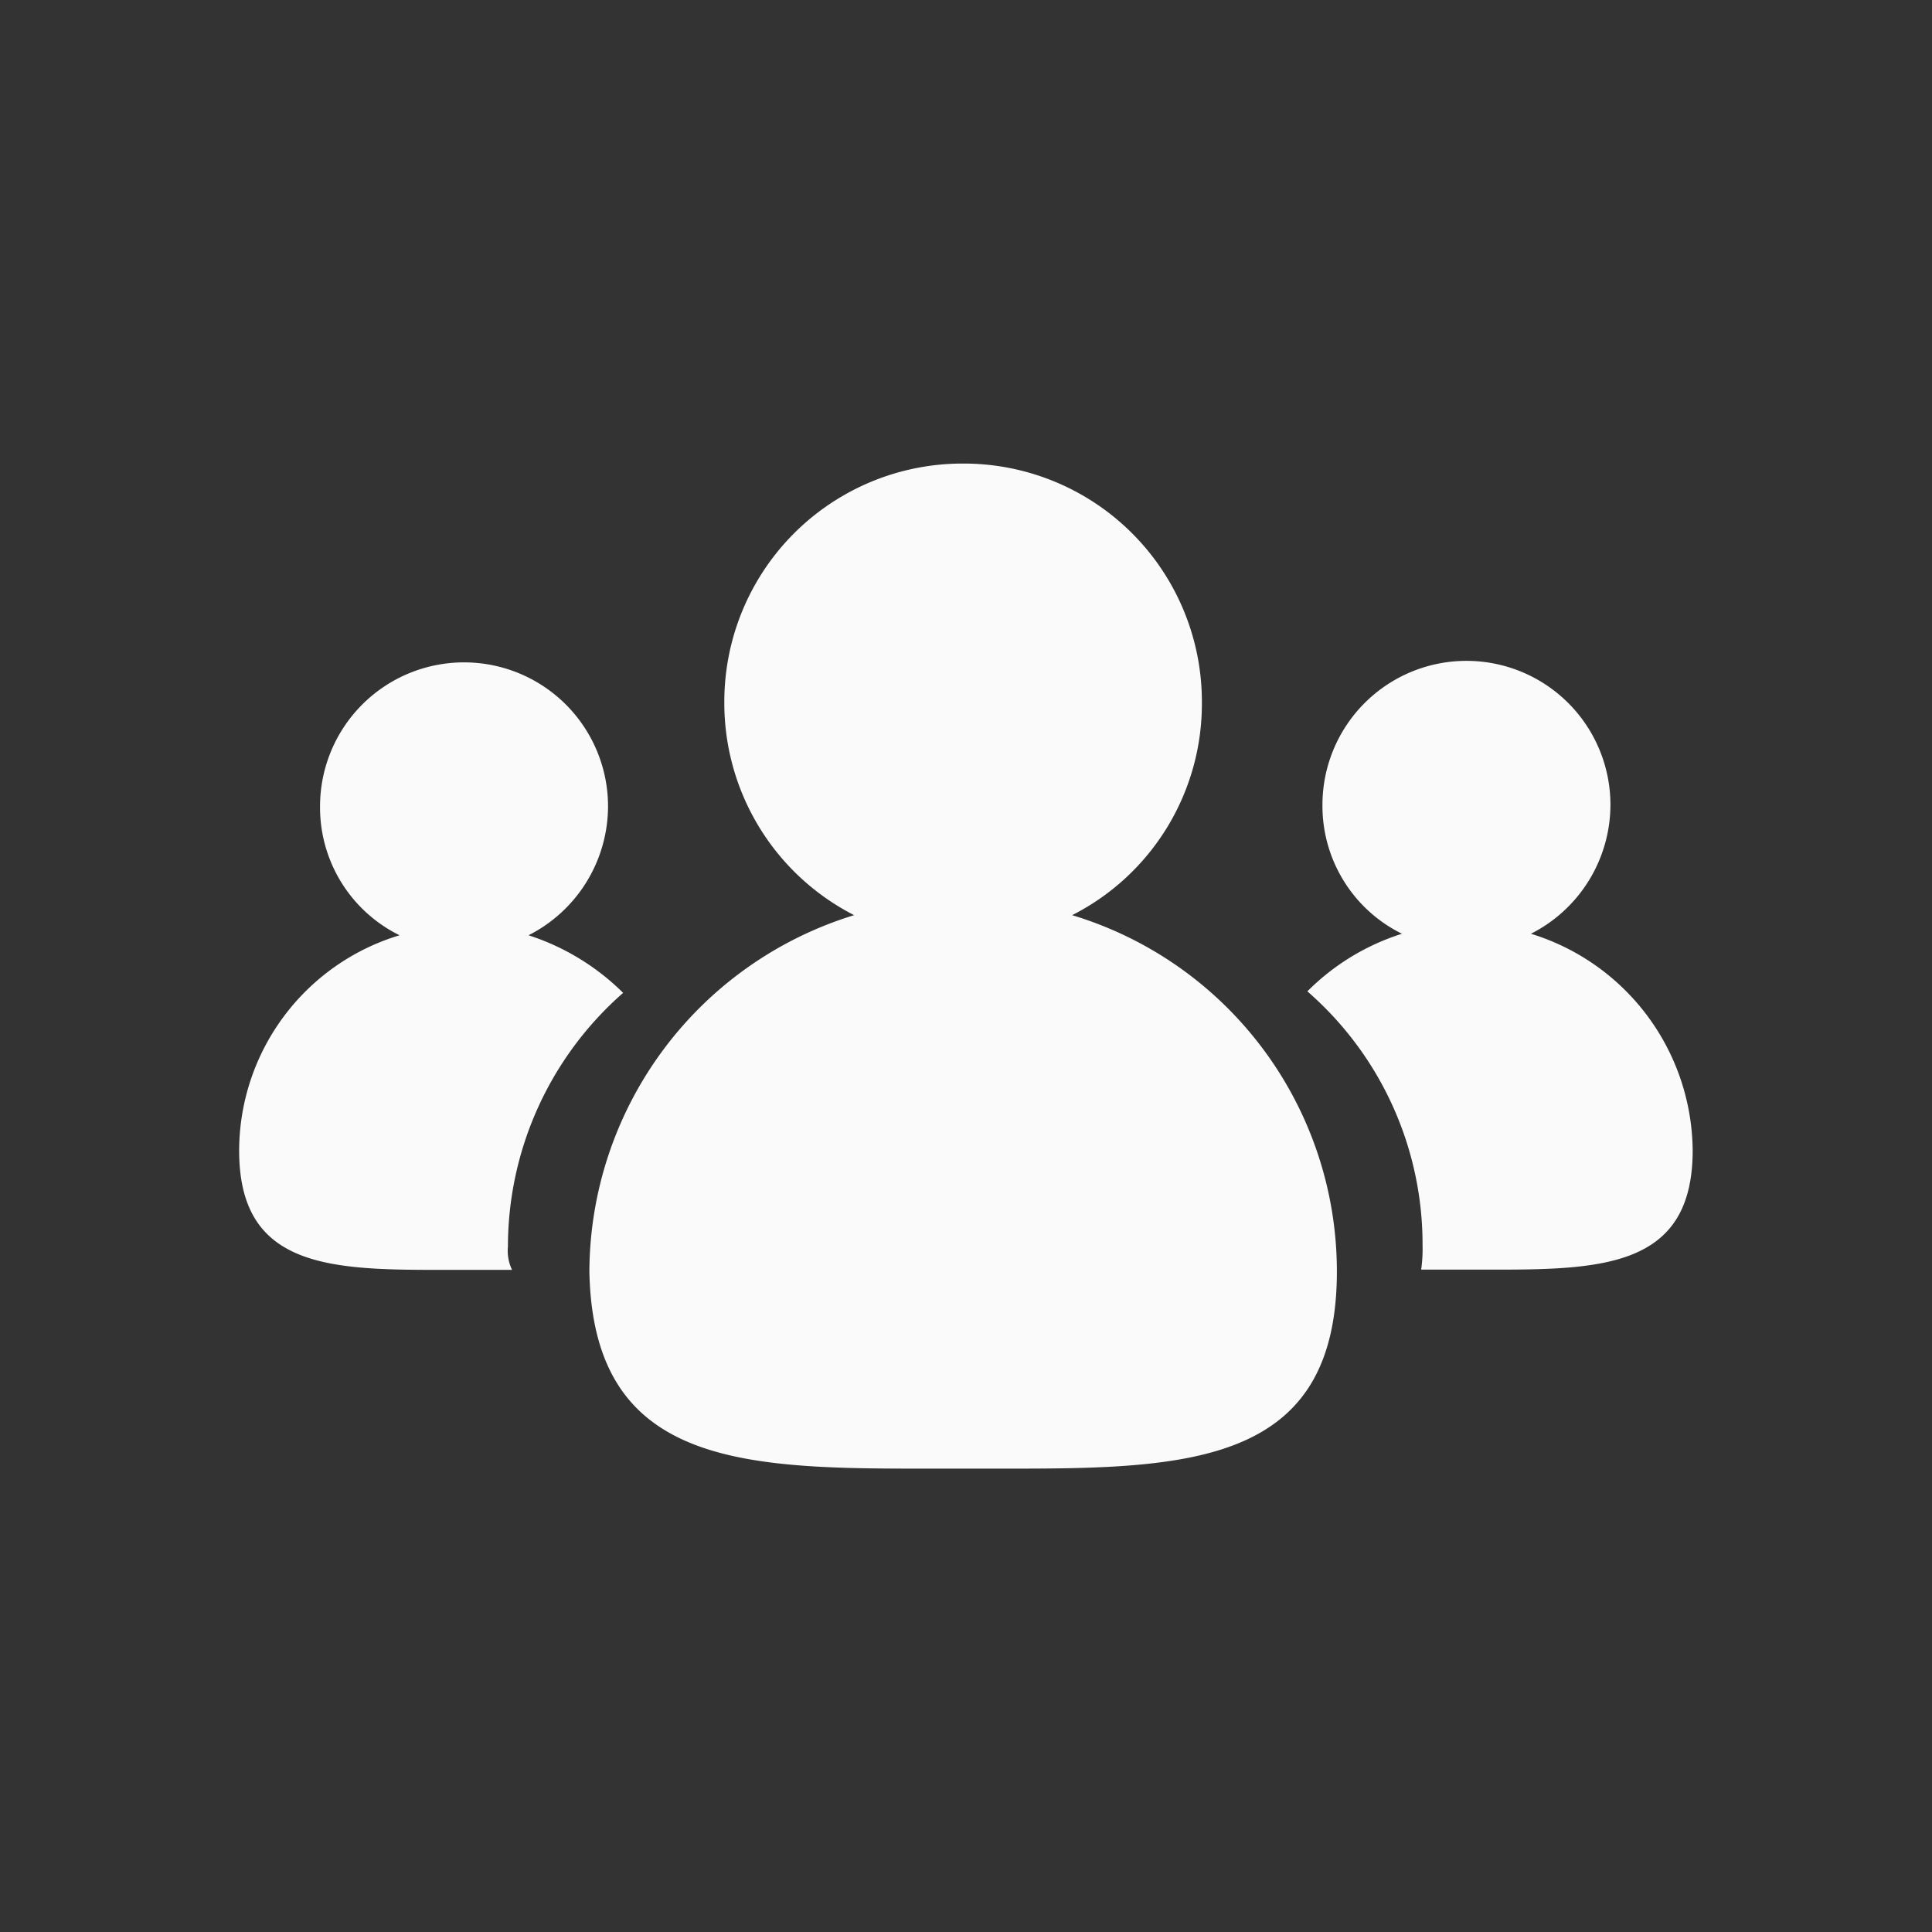 <svg xmlns="http://www.w3.org/2000/svg" width="32" height="32" viewBox="0 0 32 32">
  <rect x="0" y="0" width="32" height="32" fill="#333333" stroke="none"/>
  <g id="Group_13441" data-name="Group 13441" transform="translate(-1065 -1543)">
    <g id="Input" transform="translate(1065 1543)" fill="rgba(0,180,154,0)" stroke="#292932" stroke-width="1" opacity="0">
      <rect width="32" height="32" rx="8" stroke="none"/>
      <rect x="0.5" y="0.5" width="31" height="31" rx="7.5" fill="none"/>
    </g>
    <g id="Group_4249" data-name="Group 4249" transform="translate(1435.061 985.302)">
      <path id="Path_1516" data-name="Path 1516" d="M-359.648,580.876a5.59,5.59,0,0,1,1.908-4.2,3.942,3.942,0,0,0-1.567-.954,2.4,2.4,0,0,0,1.317-2.135,2.385,2.385,0,0,0-2.385-2.385,2.385,2.385,0,0,0-2.385,2.385,2.359,2.359,0,0,0,1.317,2.135,3.734,3.734,0,0,0-2.657,3.566c0,1.885,1.408,1.976,3.225,1.976h1.295A.734.734,0,0,1-359.648,580.876Z" transform="translate(-2 -2.533)" fill="#fafafb"/>
      <path id="Path_1517" data-name="Path 1517" d="M-300.1,575.82a2.4,2.4,0,0,0,1.317-2.135,2.385,2.385,0,0,0-2.385-2.385,2.385,2.385,0,0,0-2.385,2.385,2.359,2.359,0,0,0,1.317,2.135,3.845,3.845,0,0,0-1.567.954,5.554,5.554,0,0,1,1.908,4.2,2.468,2.468,0,0,1-.023.409h1.272c1.817,0,3.225-.091,3.225-1.976A3.79,3.79,0,0,0-300.1,575.82Z" transform="translate(-44.604 -2.656)" fill="#fafafb"/>
      <path id="Path_1518" data-name="Path 1518" d="M-336.341,583.751h1.72c2.981,0,5.3-.143,5.3-3.267a6.165,6.165,0,0,0-4.385-5.9,3.926,3.926,0,0,0,2.149-3.525,3.945,3.945,0,0,0-3.955-3.955,3.945,3.945,0,0,0-3.955,3.955,3.946,3.946,0,0,0,2.15,3.525,6.2,6.2,0,0,0-4.385,5.9C-341.643,583.608-339.321,583.751-336.341,583.751Z" transform="translate(-18.597 -1.728)" fill="#fafafb"/>
    </g>
  </g>
</svg>
